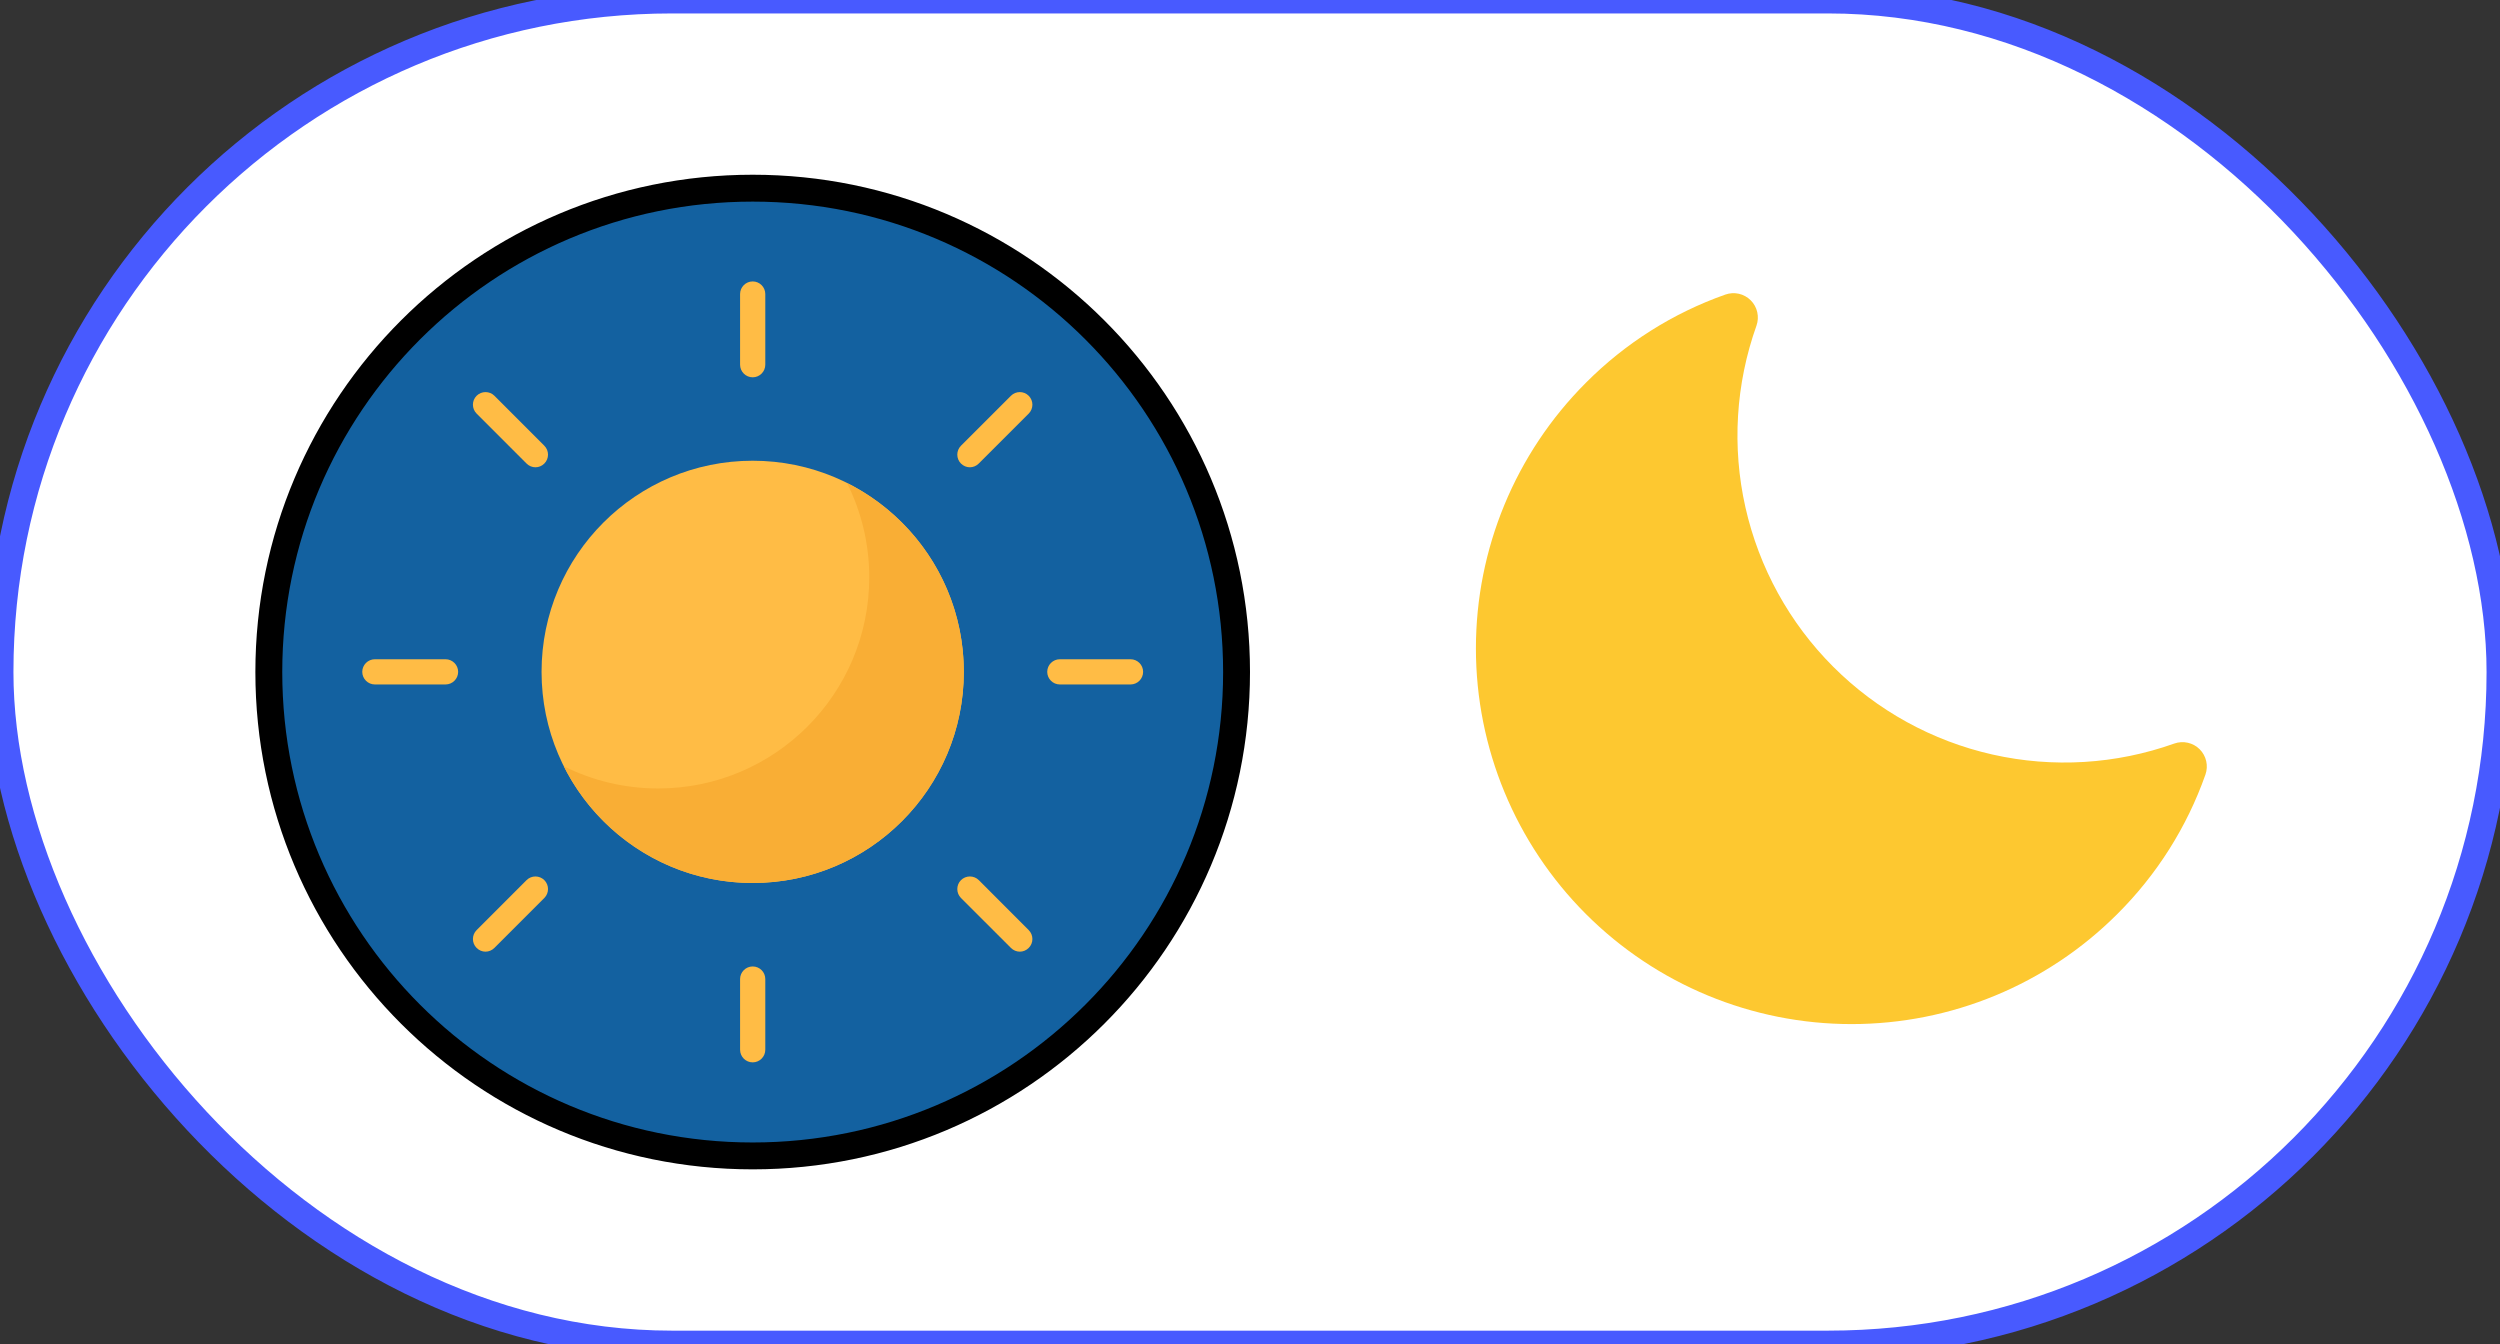 <svg width="93" height="50" viewBox="0 0 93 50" fill="none" xmlns="http://www.w3.org/2000/svg">
<rect x="0" y="0" width="93" height="50" fill="#333333" stroke="none"/>
<rect width="93" height="50" rx="25" fill="white"/>
<rect width="93" height="50" rx="25" stroke="#485AFF"/>
<path d="M46 25C46 34.941 37.941 43 28 43C18.059 43 10 34.941 10 25C10 15.059 18.059 7 28 7C37.941 7 46 15.059 46 25Z" fill="#1361A0"/>
<path d="M46 25C46 34.941 37.941 43 28 43C18.059 43 10 34.941 10 25C10 15.059 18.059 7 28 7C37.941 7 46 15.059 46 25Z" stroke="black"/>
<g clip-path="url(#clip0_3442_82)">
<path d="M28 32.847C32.338 32.847 35.854 29.331 35.854 24.993C35.854 20.655 32.338 17.139 28 17.139C23.663 17.139 20.146 20.655 20.146 24.993C20.146 29.331 23.663 32.847 28 32.847Z" fill="#FFBC45"/>
<path d="M31.509 17.969C32.038 19.026 32.336 20.216 32.336 21.477C32.336 25.813 28.82 29.331 24.482 29.331C23.221 29.331 22.028 29.031 20.973 28.504C22.265 31.077 24.925 32.847 28 32.847C32.336 32.847 35.854 29.331 35.854 24.993C35.854 21.918 34.084 19.258 31.509 17.969Z" fill="#F9AE35"/>
<path d="M28 10.469C27.742 10.469 27.531 10.68 27.531 10.938V13.567C27.531 13.825 27.742 14.036 28 14.036C28.258 14.036 28.469 13.825 28.469 13.567V10.938C28.469 10.68 28.258 10.469 28 10.469Z" fill="#FFBC45"/>
<path d="M28 35.952C27.742 35.952 27.531 36.163 27.531 36.421V39.051C27.531 39.309 27.742 39.52 28 39.52C28.258 39.52 28.469 39.309 28.469 39.051V36.421C28.469 36.161 28.258 35.952 28 35.952Z" fill="#FFBC45"/>
<path d="M37.607 14.723L35.748 16.581C35.566 16.764 35.566 17.062 35.748 17.244C35.84 17.336 35.959 17.383 36.079 17.383C36.198 17.383 36.318 17.336 36.409 17.244L38.268 15.386C38.451 15.203 38.451 14.905 38.268 14.723C38.085 14.54 37.79 14.54 37.607 14.723Z" fill="#FFBC45"/>
<path d="M19.588 32.741L17.73 34.6C17.547 34.783 17.547 35.081 17.73 35.263C17.821 35.355 17.941 35.402 18.06 35.402C18.18 35.402 18.299 35.355 18.391 35.263L20.249 33.405C20.432 33.222 20.432 32.924 20.249 32.741C20.066 32.559 19.771 32.559 19.588 32.741Z" fill="#FFBC45"/>
<path d="M42.056 24.524H39.426C39.168 24.524 38.957 24.735 38.957 24.993C38.957 25.251 39.168 25.462 39.426 25.462H42.056C42.313 25.462 42.524 25.251 42.524 24.993C42.524 24.735 42.316 24.524 42.056 24.524Z" fill="#FFBC45"/>
<path d="M16.574 24.524H13.945C13.687 24.524 13.476 24.735 13.476 24.993C13.476 25.251 13.687 25.462 13.945 25.462H16.574C16.832 25.462 17.043 25.251 17.043 24.993C17.043 24.735 16.832 24.524 16.574 24.524Z" fill="#FFBC45"/>
<path d="M36.412 32.741C36.229 32.559 35.931 32.559 35.748 32.741C35.566 32.924 35.566 33.222 35.748 33.405L37.607 35.263C37.698 35.355 37.818 35.402 37.938 35.402C38.057 35.402 38.177 35.355 38.268 35.263C38.451 35.081 38.451 34.783 38.268 34.6L36.412 32.741Z" fill="#FFBC45"/>
<path d="M18.393 14.723C18.21 14.54 17.913 14.54 17.73 14.723C17.547 14.905 17.547 15.203 17.73 15.386L19.588 17.244C19.68 17.336 19.799 17.383 19.919 17.383C20.038 17.383 20.158 17.336 20.249 17.244C20.432 17.062 20.432 16.764 20.249 16.581L18.393 14.723Z" fill="#FFBC45"/>
</g>
<g clip-path="url(#clip1_3442_82)">
<path d="M81.827 27.872C81.706 27.751 81.553 27.667 81.386 27.63C81.219 27.592 81.044 27.603 80.883 27.66C78.715 28.433 76.371 28.575 74.126 28.07C71.88 27.564 69.823 26.431 68.196 24.803C66.568 23.176 65.436 21.119 64.93 18.873C64.424 16.628 64.567 14.284 65.34 12.116C65.397 11.955 65.408 11.78 65.37 11.613C65.333 11.446 65.248 11.293 65.127 11.172C65.006 11.051 64.853 10.966 64.686 10.928C64.519 10.89 64.345 10.901 64.183 10.958C62.229 11.648 60.455 12.771 58.993 14.241C56.374 16.863 54.903 20.417 54.904 24.123C54.904 27.829 56.377 31.382 58.997 34.003C61.617 36.623 65.171 38.096 68.877 38.096C72.583 38.097 76.137 36.626 78.759 34.007C80.23 32.545 81.352 30.771 82.042 28.816C82.099 28.654 82.109 28.48 82.071 28.313C82.033 28.146 81.948 27.993 81.827 27.872Z" fill="#FDC830"/>
</g>
<defs>
<clipPath id="clip0_3442_82">
<rect width="30" height="30" fill="white" transform="translate(13 10)"/>
</clipPath>
<clipPath id="clip1_3442_82">
<rect width="29" height="29" fill="white" transform="translate(54 10)"/>
</clipPath>
</defs>
</svg>
